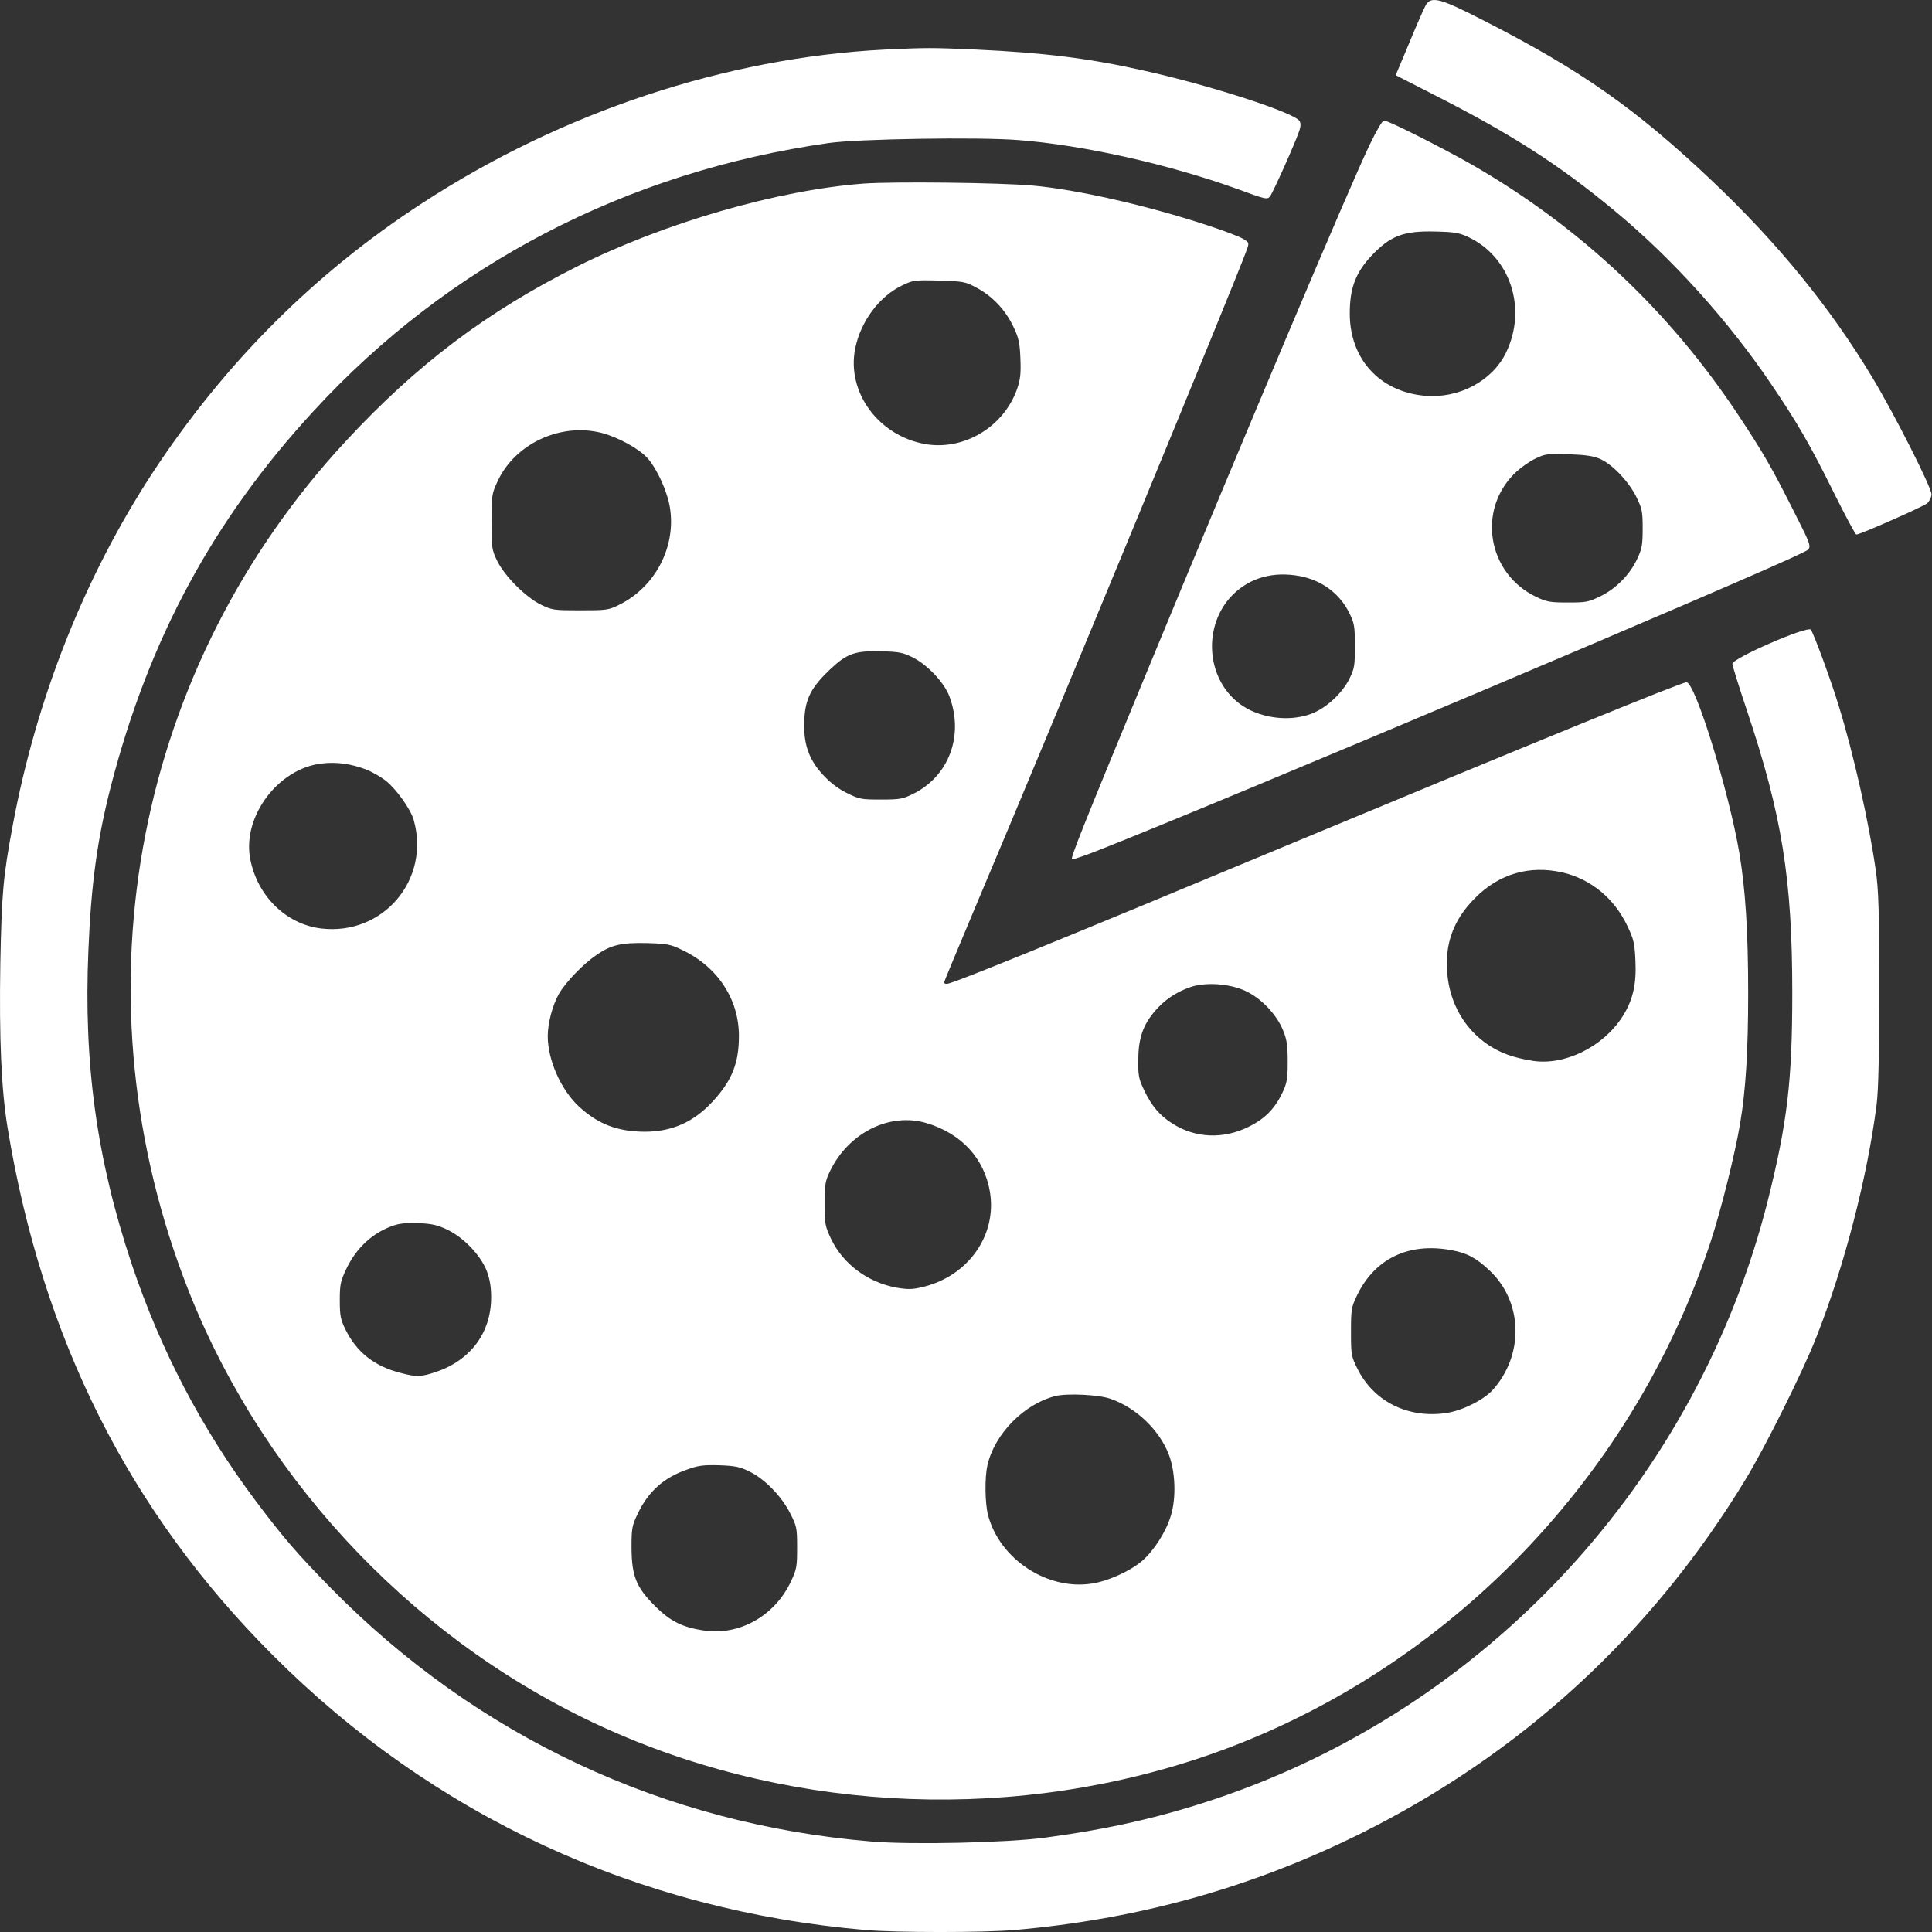 <svg width="41" height="41" viewBox="0 0 41 41" fill="none" xmlns="http://www.w3.org/2000/svg">
<rect x="0" y="0" width="41" height="41" fill="#333333" stroke="none"/>
<path d="M30.263 0.098C30.23 0.153 30.071 0.508 29.912 0.897L29.619 1.596L30.405 1.998C32.062 2.838 33.087 3.495 34.27 4.478C35.492 5.49 36.68 6.808 37.592 8.159C38.148 8.979 38.416 9.444 38.926 10.473C39.165 10.954 39.374 11.343 39.395 11.343C39.478 11.343 40.809 10.753 40.897 10.682C40.947 10.636 40.989 10.548 40.989 10.489C40.989 10.343 40.202 8.787 39.725 7.996C38.83 6.511 37.717 5.147 36.32 3.826C34.718 2.311 33.559 1.496 31.522 0.454C30.573 -0.035 30.384 -0.086 30.263 0.098Z" fill="white"/>
<path d="M18.776 1.052C15.4 1.224 11.928 2.378 8.967 4.307C6.674 5.796 4.767 7.708 3.244 10.025C1.797 12.234 0.772 14.819 0.27 17.517C0.065 18.609 0.036 18.964 0.007 20.441C-0.019 22.031 0.027 23.118 0.161 23.934C0.898 28.41 2.742 32.078 5.788 35.124C9.197 38.537 13.539 40.545 18.379 40.959C19.027 41.014 20.868 41.014 21.516 40.959C24.131 40.733 26.519 40.072 28.837 38.93C32.275 37.228 35.049 34.684 37.048 31.388C37.458 30.715 38.261 29.104 38.541 28.389C39.14 26.875 39.629 24.98 39.826 23.432C39.863 23.122 39.88 22.407 39.88 20.985C39.88 19.299 39.867 18.893 39.805 18.458C39.663 17.458 39.332 15.982 39.018 14.97C38.864 14.459 38.487 13.434 38.429 13.363C38.357 13.275 36.764 13.97 36.764 14.087C36.764 14.124 36.902 14.572 37.073 15.078C37.818 17.304 38.035 18.659 38.035 21.069C38.035 22.934 37.931 23.817 37.517 25.473C36.023 31.413 31.564 36.245 25.775 38.182C24.624 38.566 23.549 38.813 22.186 38.997C21.387 39.106 19.37 39.152 18.504 39.081C14.1 38.717 10.117 36.851 7.017 33.697C6.319 32.986 6.001 32.618 5.428 31.853C4.282 30.326 3.407 28.652 2.793 26.82C2.052 24.599 1.772 22.57 1.876 20.165C1.935 18.747 2.065 17.806 2.353 16.684C3.161 13.56 4.524 11.033 6.654 8.724C9.515 5.612 13.296 3.646 17.588 3.035C18.207 2.947 20.751 2.905 21.608 2.972C22.985 3.077 24.808 3.487 26.256 4.01C26.871 4.236 26.896 4.24 26.954 4.164C27.017 4.081 27.477 3.056 27.565 2.797C27.607 2.684 27.607 2.617 27.578 2.567C27.46 2.387 25.678 1.809 24.265 1.496C23.11 1.236 22.152 1.119 20.721 1.052C19.763 1.01 19.671 1.01 18.776 1.052Z" fill="white"/>
<path d="M29.058 3.089C28.59 4.077 26.444 9.159 24.302 14.346C22.976 17.555 22.708 18.224 22.75 18.236C22.771 18.245 23.047 18.149 23.365 18.023C26.034 16.969 37.328 12.196 38.228 11.74C38.475 11.615 38.491 11.694 38.035 10.786C37.605 9.933 37.412 9.598 36.906 8.833C35.433 6.603 33.534 4.817 31.238 3.495C30.598 3.131 29.464 2.558 29.372 2.558C29.334 2.558 29.213 2.767 29.058 3.089ZM31.158 5.03C32.053 5.449 32.413 6.549 31.961 7.482C31.669 8.088 30.953 8.465 30.23 8.398C29.276 8.31 28.644 7.616 28.644 6.653C28.644 6.122 28.765 5.792 29.1 5.432C29.502 5.005 29.782 4.897 30.447 4.913C30.861 4.922 30.962 4.938 31.158 5.03ZM33.961 9.741C34.216 9.854 34.568 10.222 34.727 10.548C34.848 10.795 34.86 10.853 34.86 11.217C34.86 11.56 34.844 11.648 34.747 11.853C34.593 12.188 34.3 12.489 33.965 12.652C33.71 12.777 33.66 12.786 33.271 12.786C32.907 12.786 32.823 12.773 32.614 12.673C31.556 12.179 31.33 10.795 32.183 10.008C32.288 9.912 32.472 9.782 32.593 9.728C32.794 9.632 32.848 9.623 33.292 9.64C33.656 9.653 33.819 9.678 33.961 9.741ZM27.582 12.225C28.05 12.313 28.435 12.598 28.636 13.012C28.74 13.225 28.753 13.288 28.753 13.706C28.753 14.124 28.745 14.187 28.636 14.405C28.485 14.714 28.138 15.032 27.824 15.149C27.339 15.329 26.703 15.237 26.297 14.928C25.586 14.384 25.524 13.263 26.159 12.623C26.527 12.259 27.017 12.121 27.582 12.225Z" fill="white"/>
<path d="M18.325 3.896C16.501 4.034 14.1 4.728 12.251 5.653C10.327 6.619 8.85 7.732 7.345 9.355C2.902 14.14 1.58 20.934 3.893 27.108C5.424 31.203 8.604 34.663 12.565 36.545C16.514 38.423 21.224 38.708 25.428 37.319C30.506 35.638 34.614 31.496 36.3 26.359C36.526 25.673 36.819 24.489 36.928 23.845C37.049 23.126 37.099 22.293 37.099 21.068C37.099 19.779 37.041 18.867 36.911 18.098C36.685 16.776 35.974 14.479 35.79 14.479C35.681 14.479 32.623 15.73 27.457 17.88C22.37 20.001 20.208 20.879 20.095 20.879C20.061 20.879 20.032 20.867 20.032 20.854C20.032 20.842 20.333 20.118 20.697 19.252C22.308 15.441 26.219 5.971 26.457 5.306C26.512 5.151 26.512 5.147 26.378 5.067C26.302 5.021 25.964 4.892 25.616 4.779C24.345 4.36 22.851 4.021 21.914 3.938C21.207 3.875 18.961 3.85 18.325 3.896ZM20.73 6.109C21.065 6.289 21.341 6.582 21.509 6.941C21.622 7.18 21.642 7.28 21.655 7.619C21.668 7.937 21.651 8.062 21.584 8.255C21.299 9.066 20.446 9.572 19.622 9.422C18.631 9.238 17.961 8.313 18.15 7.389C18.267 6.82 18.656 6.297 19.133 6.063C19.375 5.946 19.396 5.941 19.927 5.954C20.45 5.971 20.48 5.975 20.73 6.109ZM12.77 9.188C13.121 9.28 13.569 9.526 13.745 9.727C13.95 9.961 14.163 10.434 14.217 10.773C14.351 11.605 13.904 12.459 13.138 12.835C12.912 12.948 12.87 12.952 12.314 12.952C11.749 12.952 11.72 12.948 11.477 12.831C11.151 12.668 10.716 12.233 10.553 11.907C10.436 11.664 10.432 11.635 10.432 11.07C10.432 10.497 10.436 10.48 10.566 10.2C10.942 9.405 11.908 8.966 12.77 9.188ZM19.379 13.956C19.689 14.115 20.04 14.488 20.149 14.78C20.459 15.617 20.137 16.475 19.371 16.851C19.158 16.956 19.091 16.968 18.693 16.968C18.279 16.968 18.233 16.96 17.974 16.83C17.786 16.738 17.622 16.613 17.463 16.441C17.158 16.111 17.041 15.768 17.07 15.261C17.091 14.822 17.221 14.58 17.614 14.207C17.974 13.868 18.141 13.806 18.714 13.822C19.087 13.831 19.162 13.848 19.379 13.956ZM7.754 16.324C7.88 16.37 8.077 16.483 8.19 16.571C8.415 16.751 8.712 17.169 8.779 17.399C9.139 18.671 8.127 19.859 6.817 19.704C6.069 19.616 5.45 19.005 5.307 18.211C5.148 17.315 5.91 16.307 6.826 16.203C7.135 16.165 7.441 16.207 7.754 16.324ZM33.163 18.516C33.765 18.658 34.259 19.068 34.535 19.65C34.669 19.93 34.69 20.014 34.706 20.382C34.731 20.892 34.652 21.231 34.426 21.582C34.012 22.222 33.196 22.62 32.519 22.511C32.109 22.444 31.854 22.352 31.586 22.176C31.08 21.837 30.766 21.294 30.712 20.649C30.661 20.026 30.841 19.528 31.289 19.072C31.803 18.545 32.456 18.353 33.163 18.516ZM14.468 20.156C15.226 20.511 15.681 21.201 15.681 21.984C15.681 22.561 15.535 22.925 15.138 23.36C14.728 23.812 14.263 24.017 13.678 24.017C13.105 24.013 12.695 23.858 12.289 23.485C11.904 23.13 11.624 22.494 11.624 21.988C11.624 21.708 11.729 21.323 11.862 21.089C12.009 20.838 12.373 20.461 12.653 20.269C12.967 20.051 13.188 20.001 13.736 20.014C14.15 20.026 14.23 20.039 14.468 20.156ZM26.424 21.026C26.758 21.176 27.097 21.532 27.231 21.871C27.311 22.067 27.327 22.193 27.327 22.532C27.327 22.892 27.311 22.983 27.219 23.18C27.055 23.527 26.846 23.741 26.499 23.912C25.959 24.18 25.365 24.155 24.876 23.841C24.613 23.674 24.437 23.469 24.282 23.138C24.165 22.896 24.152 22.829 24.157 22.49C24.157 22.034 24.257 21.75 24.512 21.453C24.713 21.222 24.935 21.068 25.24 20.955C25.558 20.838 26.077 20.867 26.424 21.026ZM19.66 23.833C20.4 24.054 20.885 24.577 21.007 25.288C21.161 26.204 20.559 27.07 19.597 27.309C19.358 27.367 19.275 27.367 19.024 27.326C18.413 27.213 17.89 26.824 17.635 26.288C17.509 26.02 17.501 25.974 17.501 25.544C17.501 25.125 17.514 25.062 17.618 24.845C18.016 24.034 18.882 23.603 19.66 23.833ZM9.511 26.104C9.854 26.276 10.202 26.644 10.331 26.974C10.394 27.146 10.423 27.309 10.423 27.531C10.423 28.279 9.988 28.869 9.248 29.116C8.938 29.221 8.834 29.225 8.507 29.137C7.943 28.995 7.566 28.694 7.328 28.208C7.227 27.999 7.211 27.92 7.211 27.593C7.211 27.259 7.227 27.188 7.345 26.937C7.562 26.476 7.922 26.146 8.374 26C8.487 25.962 8.671 25.945 8.896 25.958C9.181 25.97 9.294 26 9.511 26.104ZM30.803 26.531C31.134 26.589 31.339 26.702 31.619 26.97C32.322 27.639 32.343 28.76 31.674 29.501C31.481 29.714 31.004 29.948 30.67 29.99C29.862 30.099 29.147 29.735 28.804 29.041C28.674 28.777 28.67 28.744 28.67 28.263C28.67 27.802 28.678 27.74 28.787 27.514C29.16 26.715 29.887 26.359 30.803 26.531ZM23.567 29.685C24.11 29.873 24.604 30.346 24.805 30.869C24.943 31.229 24.964 31.789 24.847 32.166C24.746 32.504 24.491 32.902 24.244 33.119C23.993 33.337 23.517 33.554 23.174 33.605C22.228 33.755 21.216 33.09 20.969 32.157C20.902 31.906 20.894 31.354 20.956 31.09C21.107 30.43 21.735 29.79 22.4 29.626C22.646 29.564 23.324 29.597 23.567 29.685ZM15.907 31.229C16.23 31.387 16.589 31.756 16.769 32.115C16.907 32.387 16.916 32.421 16.916 32.839C16.916 33.249 16.907 33.303 16.782 33.567C16.439 34.291 15.698 34.709 14.954 34.604C14.485 34.537 14.226 34.408 13.899 34.081C13.498 33.68 13.406 33.446 13.402 32.843C13.402 32.437 13.41 32.383 13.531 32.128C13.757 31.651 14.088 31.354 14.59 31.183C14.82 31.099 14.933 31.086 15.263 31.095C15.602 31.107 15.702 31.128 15.907 31.229Z" fill="white"/>
</svg>
